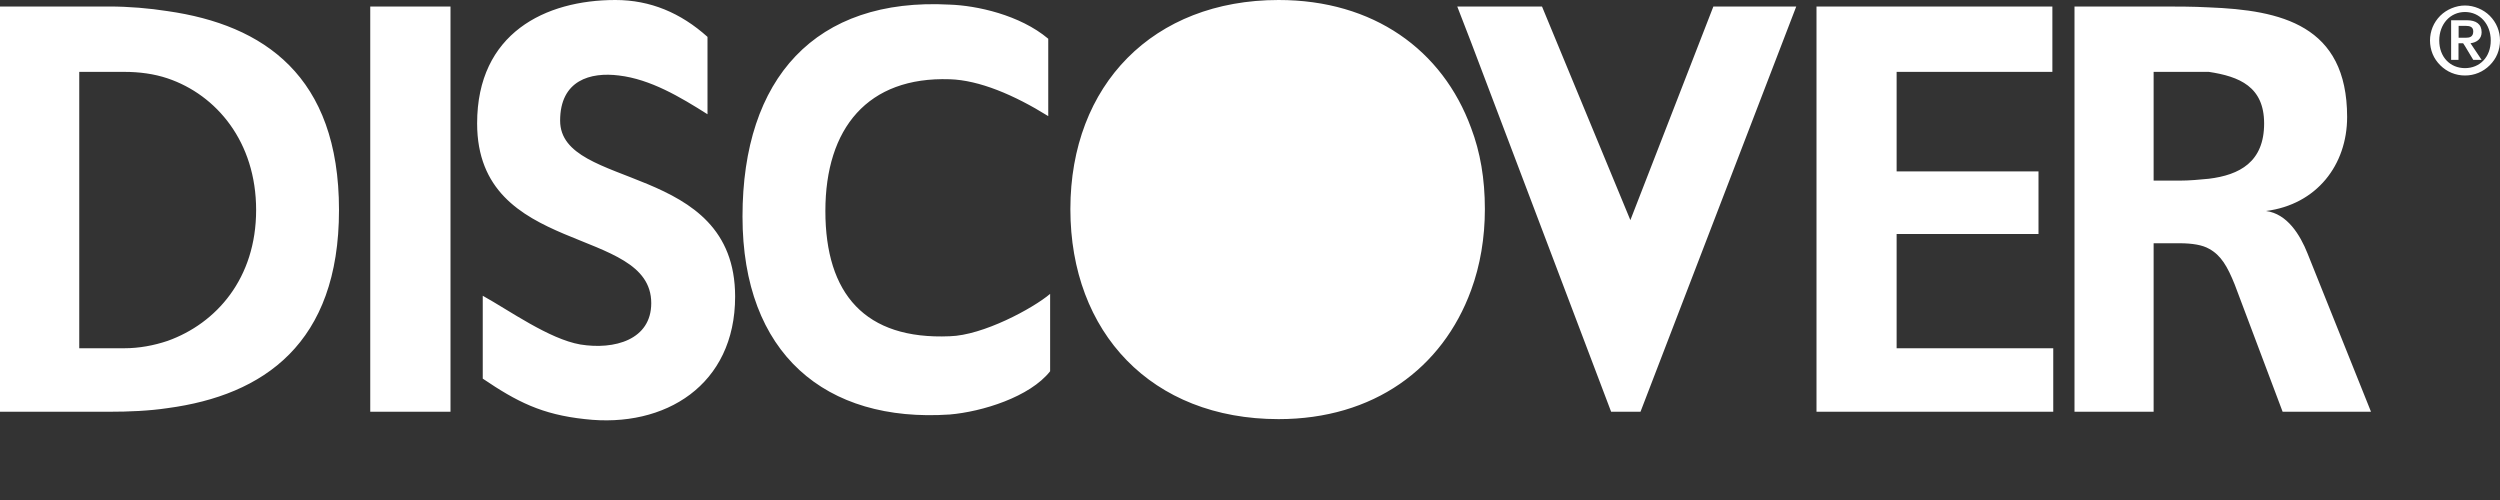 <svg width="20" height="4" viewBox="0 0 20 4" fill="none" xmlns="http://www.w3.org/2000/svg">
<rect x="0" y="0" width="20" height="4" fill="#333333" stroke="none"/>
<path fill-rule="evenodd" clip-rule="evenodd" d="M0 0.052H0.87C1.032 0.052 1.194 0.066 1.341 0.089C2.108 0.199 2.712 0.605 2.712 1.68C2.712 2.749 2.108 3.162 1.341 3.265C1.194 3.287 1.032 3.294 0.87 3.294H0V0.052ZM19.72 0.545C19.838 0.545 19.926 0.457 19.926 0.324C19.926 0.192 19.838 0.096 19.72 0.096C19.602 0.096 19.514 0.192 19.514 0.324C19.514 0.457 19.602 0.545 19.72 0.545ZM19.72 0.044C19.757 0.044 19.793 0.052 19.827 0.066C19.861 0.08 19.892 0.1 19.918 0.126C19.944 0.152 19.965 0.183 19.979 0.217C19.993 0.251 20 0.288 20 0.324C20 0.361 19.993 0.398 19.979 0.432C19.965 0.466 19.944 0.496 19.918 0.522C19.892 0.548 19.861 0.569 19.827 0.583C19.793 0.597 19.757 0.604 19.72 0.604C19.683 0.604 19.647 0.597 19.613 0.583C19.579 0.569 19.548 0.548 19.522 0.522C19.496 0.496 19.475 0.466 19.461 0.432C19.447 0.398 19.44 0.361 19.44 0.324C19.44 0.288 19.447 0.251 19.461 0.217C19.475 0.183 19.496 0.152 19.522 0.126C19.548 0.1 19.579 0.08 19.613 0.066C19.647 0.052 19.683 0.044 19.72 0.044ZM19.72 0.369L19.705 0.346H19.668V0.479H19.609V0.162H19.735C19.808 0.162 19.853 0.192 19.853 0.258C19.853 0.31 19.816 0.339 19.764 0.346L19.853 0.479H19.786L19.72 0.369ZM19.72 0.207H19.727C19.757 0.207 19.786 0.214 19.786 0.251C19.786 0.295 19.757 0.302 19.727 0.302H19.669V0.207H19.72ZM17.671 1.43C17.915 1.4 18.113 1.297 18.113 0.988C18.113 0.693 17.915 0.612 17.671 0.575H17.229V1.445H17.435C17.517 1.445 17.598 1.437 17.671 1.43ZM17.671 0.059C18.246 0.081 18.777 0.199 18.777 0.936C18.777 1.319 18.534 1.636 18.128 1.688C18.298 1.71 18.401 1.879 18.46 2.027L18.968 3.294H18.261L17.878 2.277C17.819 2.13 17.767 2.041 17.672 1.99C17.62 1.96 17.539 1.946 17.436 1.946H17.229V3.294H16.596V0.052H17.281C17.406 0.052 17.546 0.052 17.671 0.059ZM11.769 1.024C11.842 1.216 11.879 1.43 11.879 1.673C11.879 1.901 11.842 2.123 11.769 2.321C11.54 2.948 10.987 3.353 10.229 3.353C9.212 3.353 8.563 2.66 8.563 1.673C8.563 0.678 9.226 0 10.229 0C10.987 0 11.54 0.398 11.769 1.024ZM11.769 0.339L12.889 3.294H13.124L14.37 0.052H13.707L13.043 1.761L12.336 0.052H11.658L11.769 0.339ZM14.532 0.052H16.419V0.575H15.173V1.371H16.308V1.872H15.173V2.786H16.426V3.294H14.532V0.052H14.532ZM1.341 0.627C1.231 0.59 1.113 0.575 0.995 0.575H0.634V2.786H0.995C1.113 2.786 1.231 2.764 1.341 2.727C1.732 2.587 2.049 2.226 2.049 1.68C2.049 1.135 1.732 0.759 1.341 0.627ZM2.962 0.052H3.604V3.294H2.962V0.052ZM5.66 0.914C5.439 0.774 5.203 0.634 4.952 0.604C4.724 0.575 4.481 0.641 4.481 0.965C4.481 1.525 5.881 1.29 5.881 2.373C5.881 3.08 5.321 3.427 4.68 3.353C4.333 3.316 4.134 3.213 3.862 3.029V2.366C4.075 2.484 4.392 2.712 4.643 2.756C4.915 2.8 5.21 2.719 5.21 2.425C5.21 1.798 3.817 2.056 3.817 0.987C3.817 0.265 4.363 0 4.923 0C5.203 0 5.446 0.103 5.66 0.295V0.914H5.66ZM8.401 2.97C8.239 3.176 7.856 3.294 7.598 3.316C6.603 3.383 5.94 2.83 5.94 1.732C5.94 0.627 6.522 -0.022 7.598 0.037C7.811 0.044 8.158 0.118 8.386 0.31V0.929C8.113 0.759 7.833 0.641 7.598 0.634C6.942 0.612 6.603 1.025 6.603 1.688C6.603 2.351 6.92 2.719 7.598 2.69C7.863 2.683 8.261 2.469 8.401 2.351V2.97Z" fill="white"/>
</svg>
